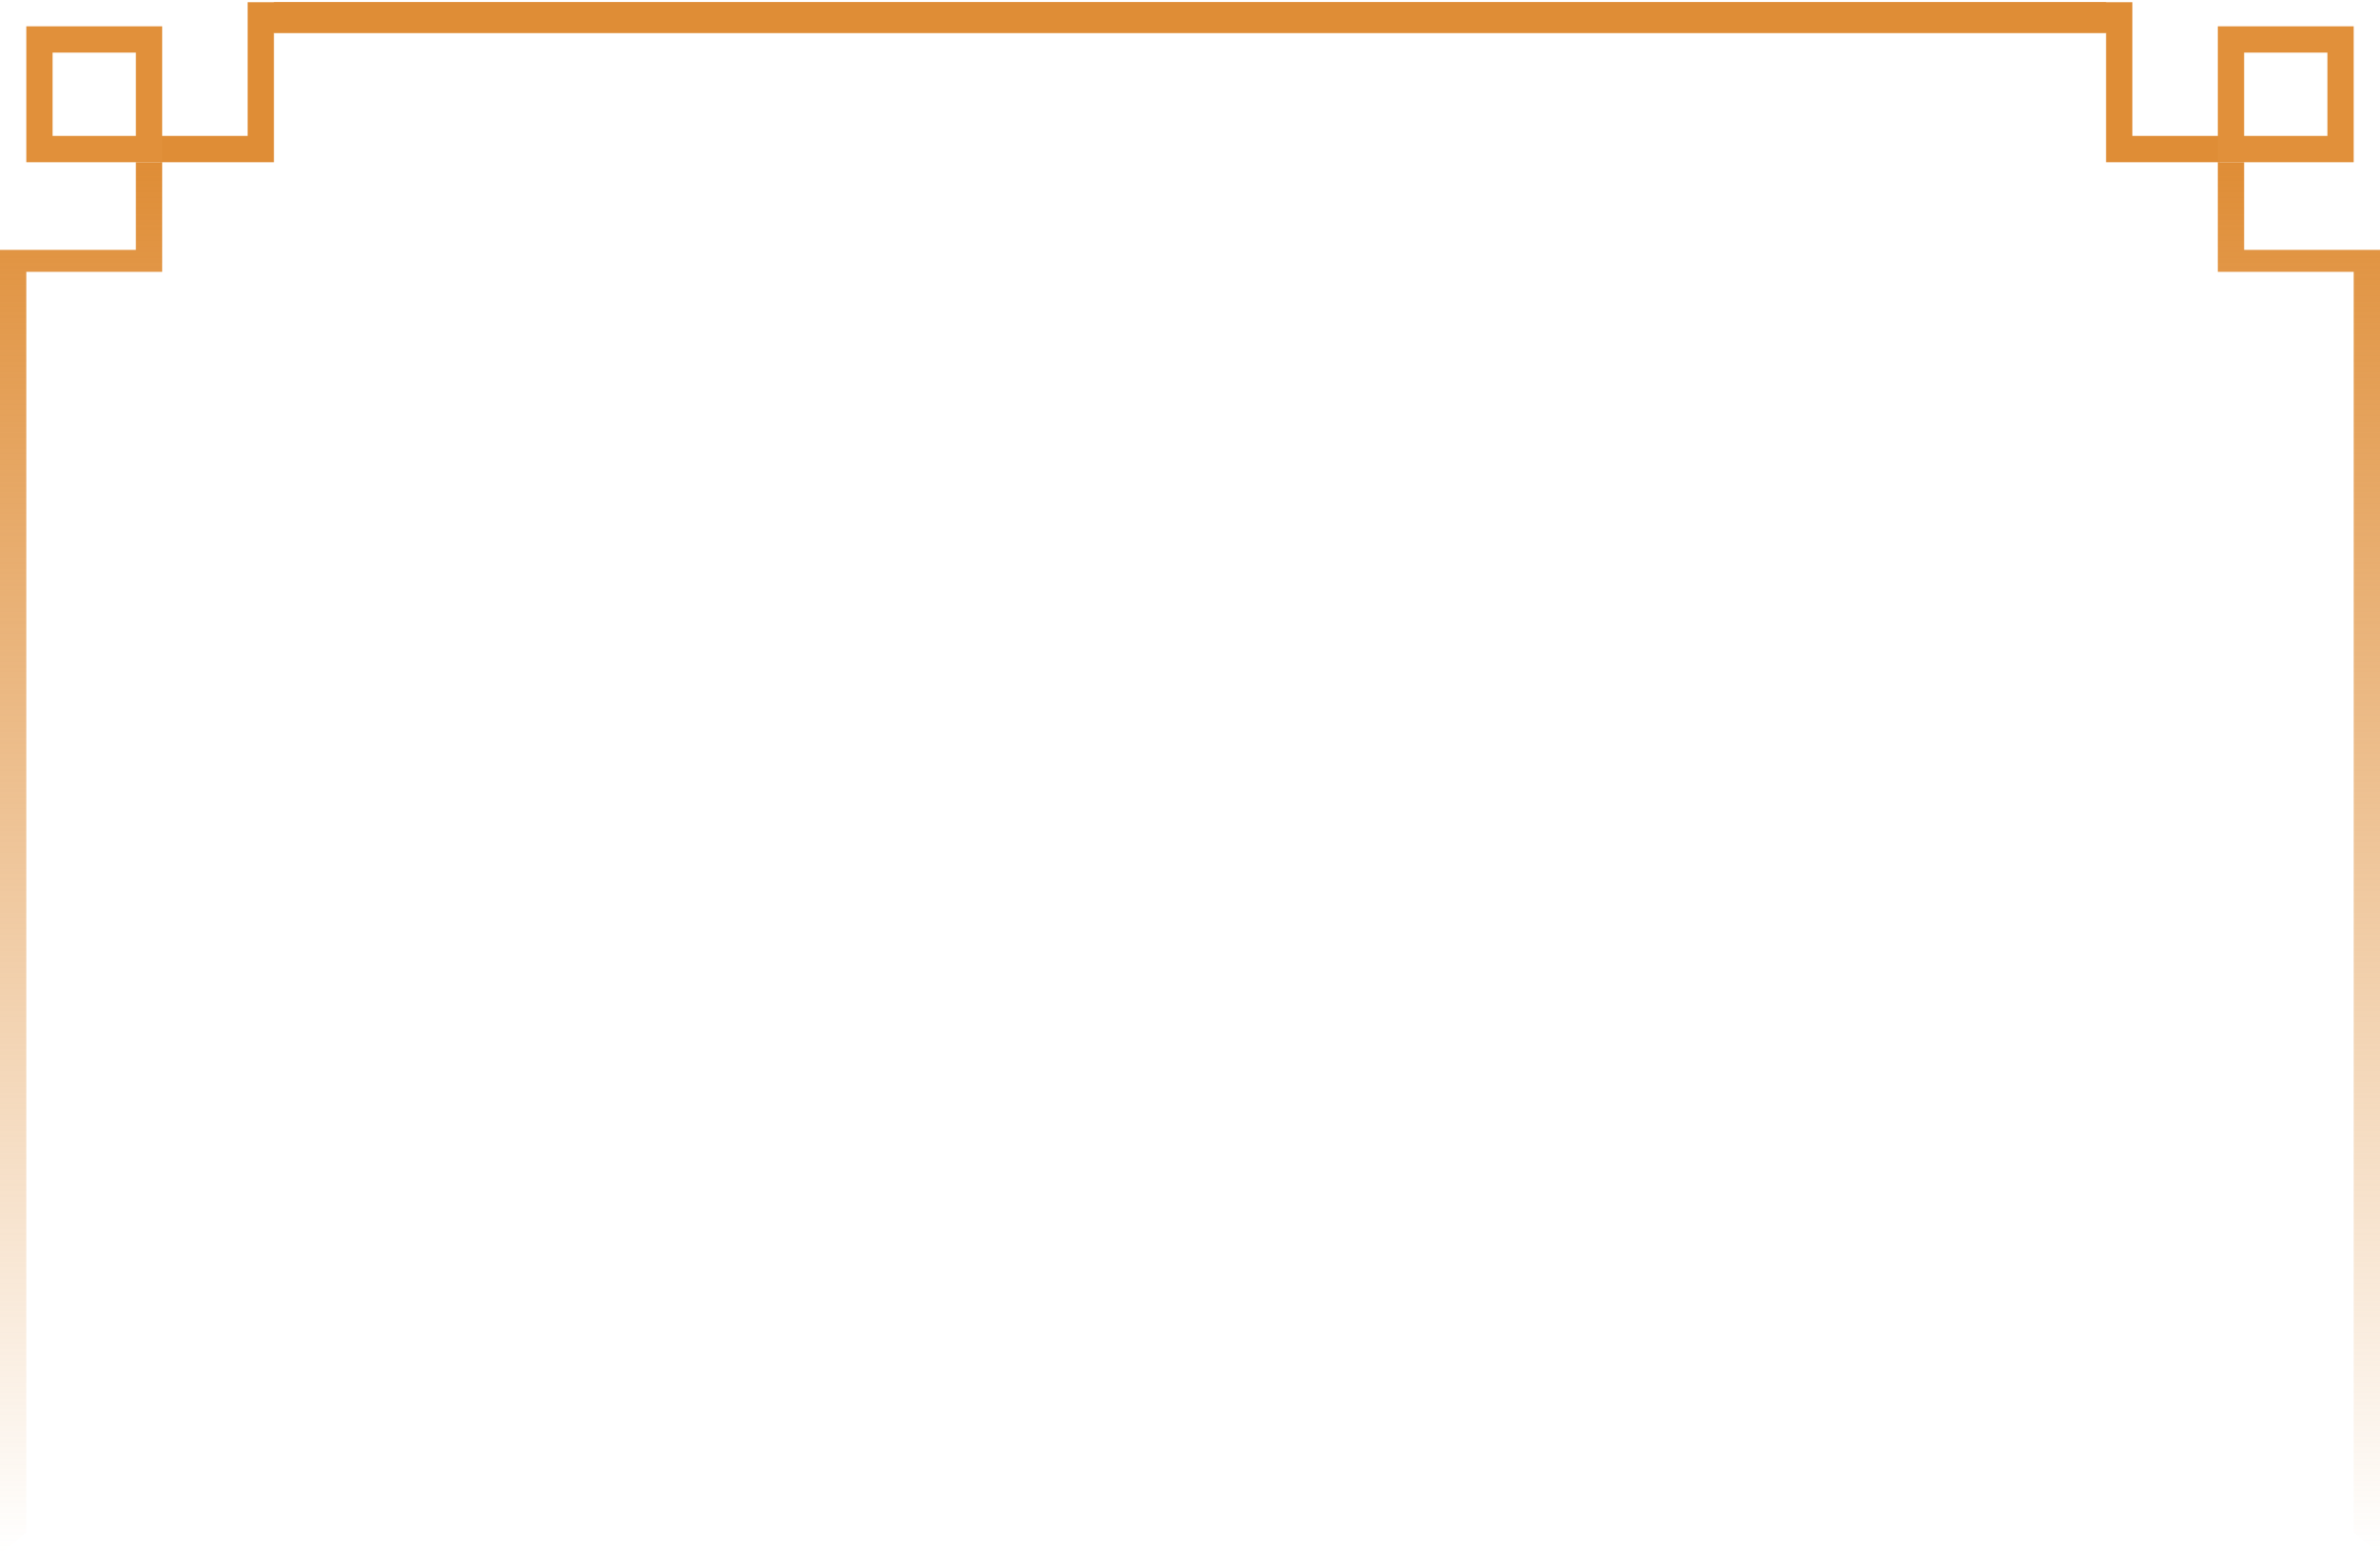 <svg width="543" height="355" viewBox="0 0 543 355" fill="none" xmlns="http://www.w3.org/2000/svg">
<path d="M6 62H37V49.5V43V37H31V47V57H0V354.5L6 349.5V62Z" fill="url(#paint0_linear_49_358)"/>
<path d="M537 62H506V49.5V43V37H512V47V57H543V354.5L537 349.5V62Z" fill="url(#paint1_linear_49_358)"/>
<path d="M62 7L62 36.5L49.5 36.5H37V31.5L57 31.5L57 1L480 1V7L62 7Z" fill="#DF8D36" stroke="#DF8D36"/>
<path d="M481 7V36.5L493.5 36.5H506V31.5L486 31.5V1L63 1V7L481 7Z" fill="#DF8D36" stroke="#DF8D36"/>
<path fill-rule="evenodd" clip-rule="evenodd" d="M6 6V37H37V6H6ZM12 31V12H31V31H12Z" fill="#E1903A"/>
<path fill-rule="evenodd" clip-rule="evenodd" d="M506 6V37H537V6H506ZM512 31V12H531V31H512Z" fill="#E1903A"/>
<defs>
<linearGradient id="paint0_linear_49_358" x1="18" y1="37" x2="18" y2="354.5" gradientUnits="userSpaceOnUse">
<stop stop-color="#DF8D36"/>
<stop offset="1" stop-color="#DF8D36" stop-opacity="0"/>
</linearGradient>
<linearGradient id="paint1_linear_49_358" x1="525" y1="37" x2="525" y2="354.5" gradientUnits="userSpaceOnUse">
<stop stop-color="#DF8D36"/>
<stop offset="1" stop-color="#DF8D36" stop-opacity="0"/>
</linearGradient>
</defs>
</svg>
